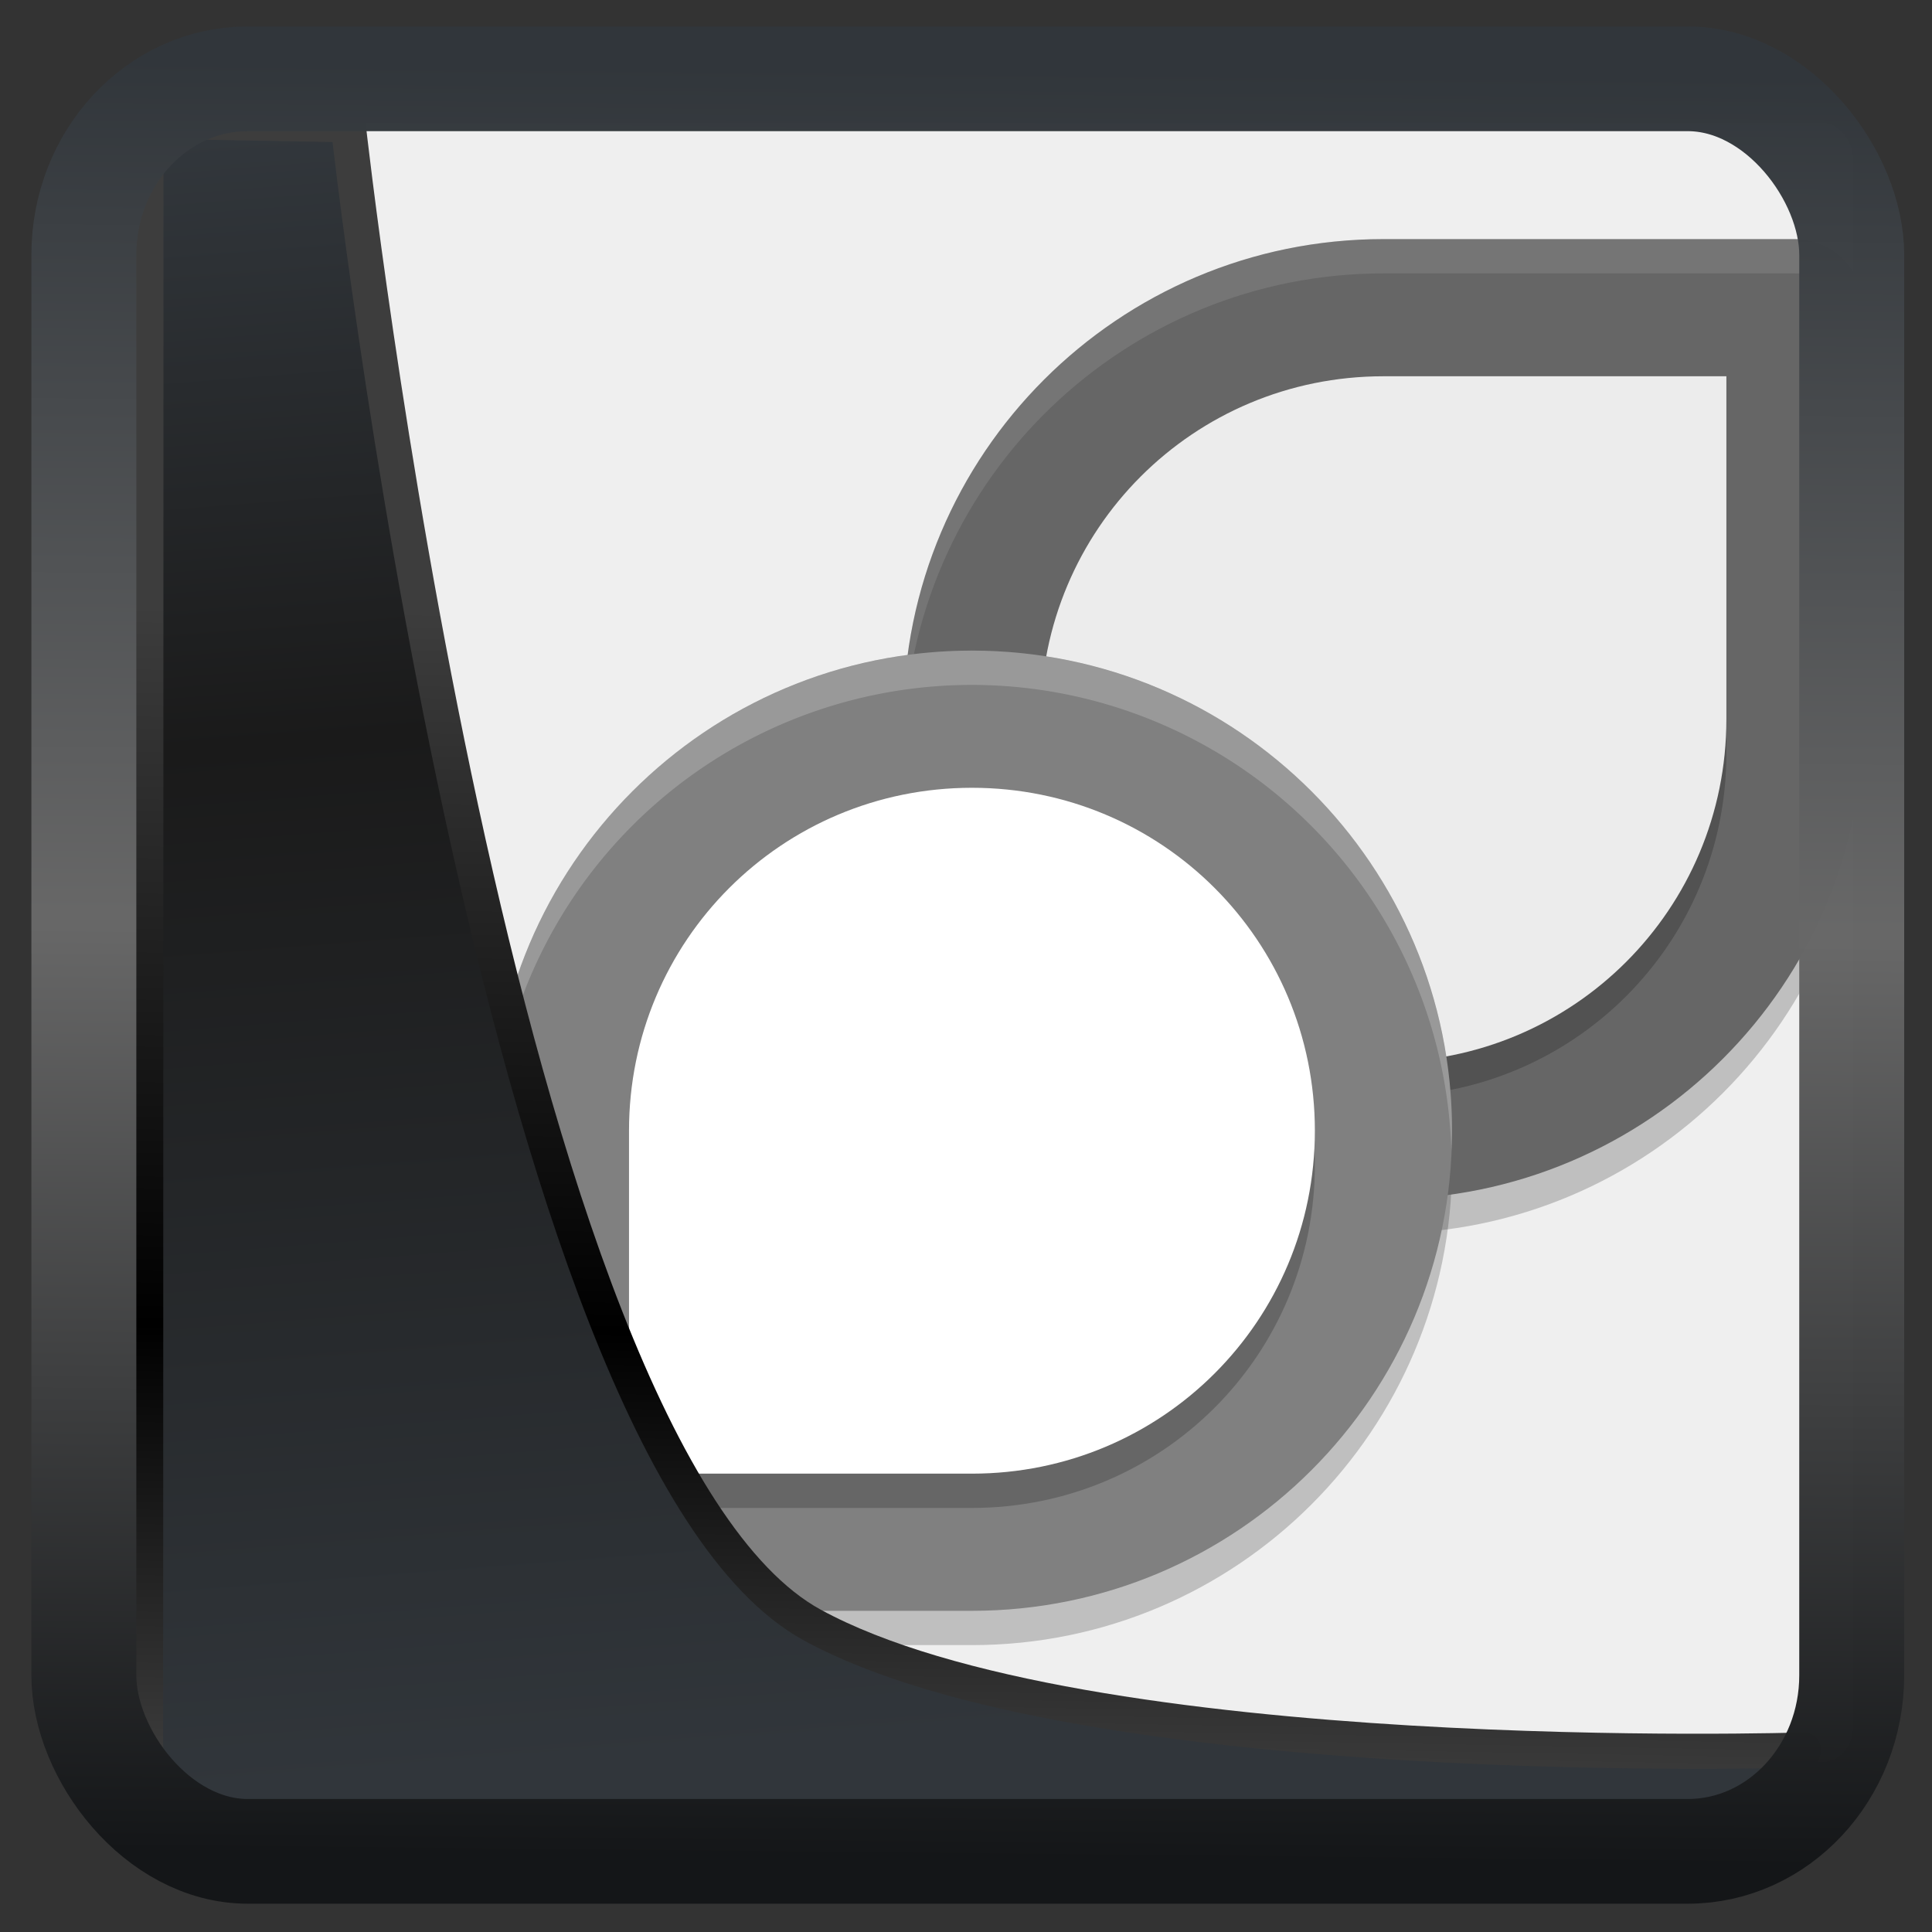 <?xml version="1.0" encoding="UTF-8" standalone="no"?>
<!-- Created with Inkscape (http://www.inkscape.org/) -->

<svg
  width="32"
  height="32"
  version="1.1"
  viewBox="0 0 32 32"
  id="svg22"
  xmlns:xlink="http://www.w3.org/1999/xlink"
  xmlns="http://www.w3.org/2000/svg"
  xmlns:svg="http://www.w3.org/2000/svg">
 <rect x="0" y="0" width="32" height="32" fill="#333333" stroke="none"/>
 <defs
   id="defs12">
  <linearGradient
    xlink:href="#linearGradient3487"
    id="linearGradient3403"
    gradientUnits="userSpaceOnUse"
    x1="6.949"
    y1="4.555"
    x2="11.215"
    y2="59.052" />
  <linearGradient
    id="linearGradient3487">
   <stop
     style="stop-color:#32373c;stop-opacity:1"
     offset="0"
     id="stop3481" />
   <stop
     id="stop3483"
     offset="0.368"
     style="stop-color:#1a1a1a;stop-opacity:1" />
   <stop
     style="stop-color:#31363b;stop-opacity:1"
     offset="1"
     id="stop3485" />
  </linearGradient>
  <linearGradient
    xlink:href="#linearGradient20604"
    id="linearGradient20558"
    gradientUnits="userSpaceOnUse"
    x1="25.802"
    y1="20.374"
    x2="25.111"
    y2="58.913" />
  <linearGradient
    id="linearGradient20604">
   <stop
     id="stop20598"
     offset="0"
     style="stop-color:#3d3d3d;stop-opacity:1" />
   <stop
     style="stop-color:#000000;stop-opacity:1"
     offset="0.618"
     id="stop20600" />
   <stop
     id="stop20602"
     offset="1"
     style="stop-color:#3d3d3d;stop-opacity:1" />
  </linearGradient>
  <filter
    style="color-interpolation-filters:sRGB"
    id="filter20720"
    x="-0.011"
    y="-0.01"
    width="1.021"
    height="1.02">
   <feGaussianBlur
     stdDeviation="1.9747251e-05"
     id="feGaussianBlur20722" />
  </filter>
  <linearGradient
    gradientTransform="translate(0.361,-0.13)"
    xlink:href="#linearGradient4555"
    id="linearGradient4557"
    x1="43.5"
    y1="64.012"
    x2="44.142"
    y2="0.306"
    gradientUnits="userSpaceOnUse" />
  <linearGradient
    id="linearGradient4555">
   <stop
     style="stop-color:#141618;stop-opacity:1"
     offset="0"
     id="stop4551" />
   <stop
     id="stop4559"
     offset="0.518"
     style="stop-color:#686868;stop-opacity:1" />
   <stop
     style="stop-color:#31363b;stop-opacity:1"
     offset="1"
     id="stop4553" />
  </linearGradient>
  <filter
    style="color-interpolation-filters:sRGB"
    id="filter4601"
    x="-0.03"
    width="1.059"
    y="-0.03"
    height="1.059">
   <feGaussianBlur
     stdDeviation="2.1101377e-05"
     id="feGaussianBlur4603" />
  </filter>
 </defs>
 <rect
   style="fill:#efefef;fill-opacity:1;stroke-width:0.679"
   width="27.145"
   height="27.145"
   x="3.547"
   y="2.036"
   rx="0.495"
   ry="0.585"
   id="rect2" />
 <g
   id="g1"
   transform="matrix(0.568,0,0,0.568,34.188,0.868)">
  <path
    style="opacity:0.2"
    d="m -19.848,6.444 c -7.732,0 -14,6.268 -14,14 0,7.732 6.268,14 14,14 7.732,0 14,-6.268 14,-14 V 8.444 c 0,-1.11 -0.89,-2 -2,-2 z"
    id="path1" />
  <path
    style="opacity:0.2"
    d="m -31.848,46.444 c 7.732,0 14,-6.268 14,-14 0,-7.732 -6.268,-14 -14,-14 -7.732,0 -14,6.268 -14,14 v 12 c 0,1.11 0.89,2 2,2"
    id="path2" />
  <path
    style="fill:#666666"
    d="m -19.848,5.444 c -7.732,0 -14,6.268 -14,14 0,7.732 6.268,14 14,14 7.732,0 14,-6.268 14,-14 V 7.444 c 0,-1.11 -0.89,-2 -2,-2 z"
    id="path3" />
  <path
    style="opacity:0.2"
    d="m -19.848,30.444 c 5.54,0 10,-4.46 10,-10 v -10 h -10 c -5.54,0 -10,4.46 -10,10 0,5.54 4.46,10 10,10 z"
    id="path4" />
  <path
    style="fill:#ececec"
    d="m -19.848,29.444 c 5.54,0 10,-4.46 10,-10 V 9.444 h -10 c -5.54,0 -10,4.46 -10,10 0,5.54 4.46,10 10,10 z"
    id="path5" />
  <path
    style="opacity:0.1;fill:#ffffff"
    d="m -19.848,5.444 c -7.732,0 -14,6.268 -14,14 0.005,0.137 0.011,0.273 0.02,0.41 0.316,-7.493 6.48,-13.406 13.98,-13.41 h 12 c 1.11,0 2,0.89 2,2 v -1 c 0,-1.11 -0.89,-2 -2,-2 z"
    id="path6" />
  <path
    style="fill:#808080"
    d="m -31.848,17.444 c -7.732,0 -14,6.268 -14,14 v 12 c 0,1.11 0.89,2 2,2 h 12 c 7.732,0 14,-6.268 14,-14 0,-7.732 -6.268,-14 -14,-14 z"
    id="path7" />
  <path
    style="opacity:0.2;fill:#ffffff"
    d="m -31.848,17.444 a 14,14 0 0 0 -14,14 v 1 a 14,14 0 0 1 14,-14 14,14 0 0 1 13.98,13.59 14,14 0 0 0 0.02,-0.59 14,14 0 0 0 -14,-14 z"
    id="path8" />
  <path
    style="opacity:0.2"
    d="m -31.848,22.444 c -5.54,0 -10,4.46 -10,10 v 10 h 10 c 5.54,0 10,-4.46 10,-10 0,-5.54 -4.46,-10 -10,-10 z"
    id="path9" />
  <path
    style="fill:#ffffff"
    d="m -31.848,21.444 c -5.54,0 -10,4.46 -10,10 v 10 h 10 c 5.54,0 10,-4.46 10,-10 0,-5.54 -4.46,-10 -10,-10 z"
    id="path10" />
 </g>
 <path
   style="display:inline;mix-blend-mode:normal;fill:url(#linearGradient3403);fill-opacity:1;stroke:url(#linearGradient20558);stroke-width:1.162;stroke-linecap:butt;stroke-linejoin:round;stroke-miterlimit:4;stroke-dasharray:none;stroke-opacity:1"
   d="M 4.704,3.981 4.691,60.802 H 58.595 l 1.022,-2.866 c 0,0 -23.875,0.766 -32.844,-4.14 C 16.258,48.042 11.401,4.098 11.401,4.098 Z"
   id="path1686"
   transform="matrix(0.5,0,0,0.5,0.066,0.017)" />
 <rect
   style="display:inline;fill:none;fill-opacity:1;stroke:url(#linearGradient4557);stroke-width:3.714;stroke-linejoin:round;stroke-miterlimit:7.8;stroke-dasharray:none;stroke-opacity:0.995"
   id="rect4539"
   width="62.567"
   height="62.867"
   x="1.032"
   y="0.596"
   ry="6.245"
   rx="5.803"
   transform="matrix(0.468,0,0,0.467,0.906,1.027)" />
 <circle
   style="display:none;fill:#dc2928"
   cx="-32.351"
   cy="23.5"
   id="circle2"
   r="20" />
</svg>
